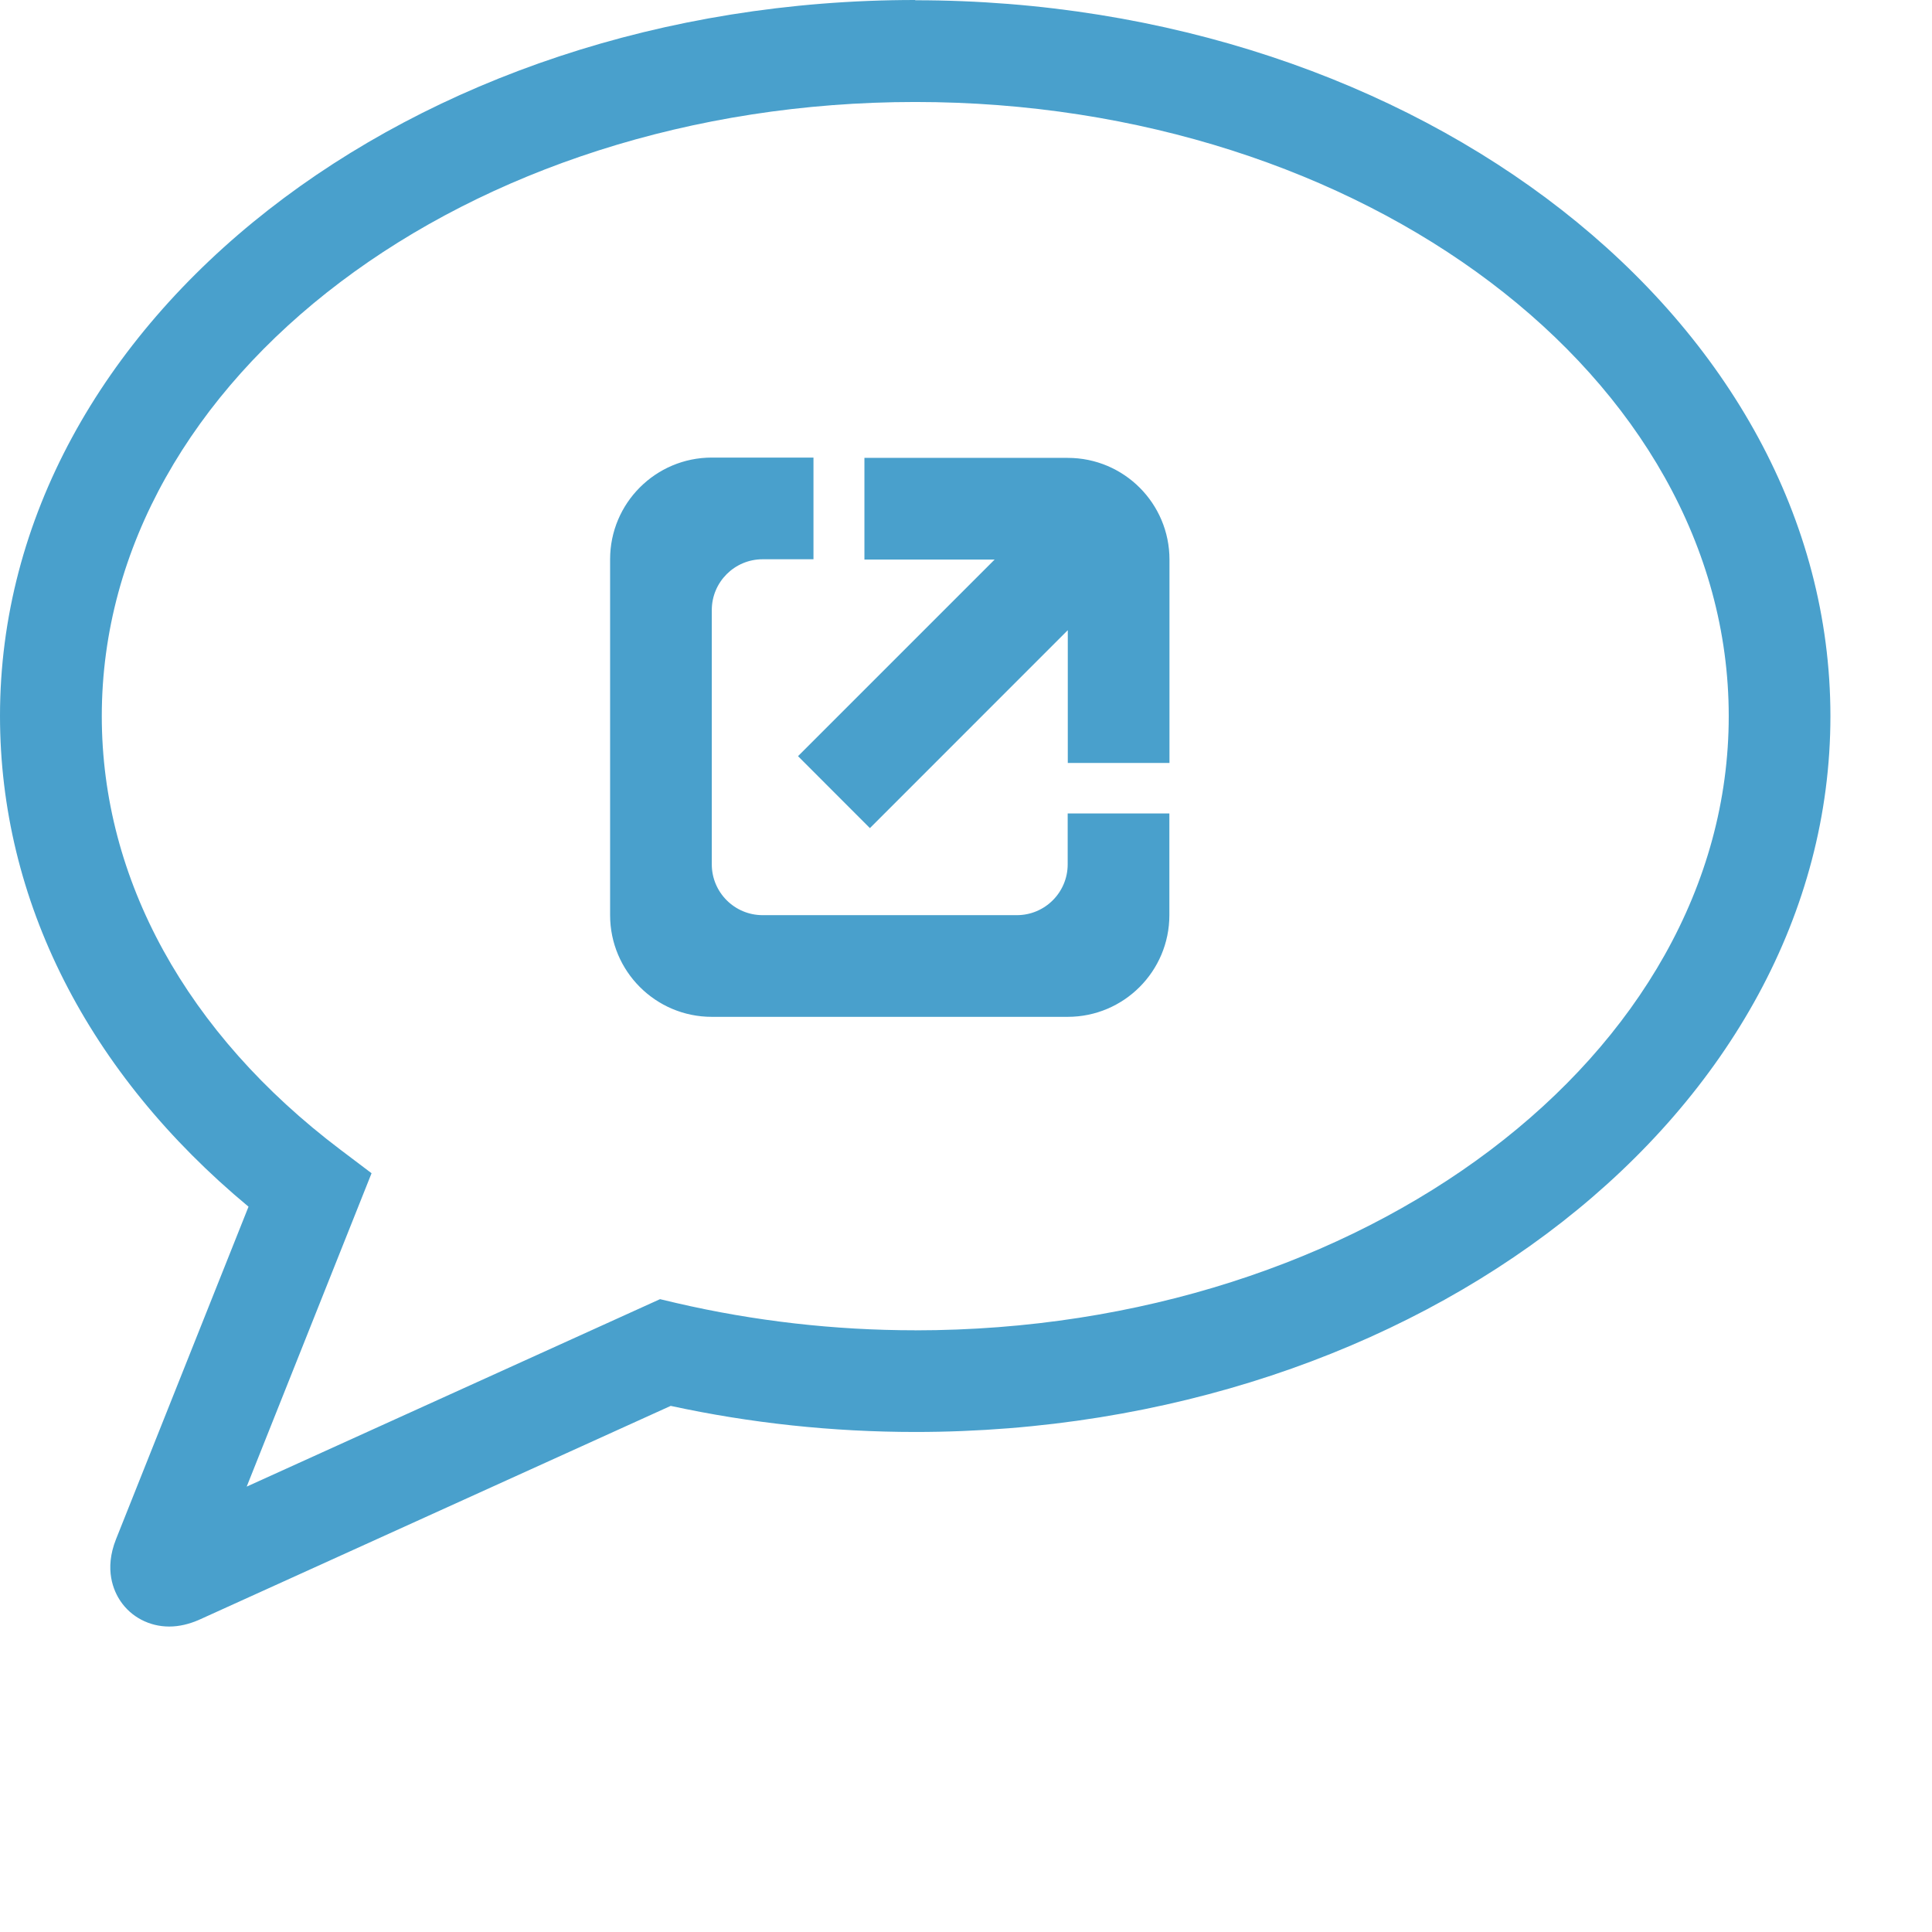 <svg version="1.1" xmlns="http://www.w3.org/2000/svg" width="38" height="38" viewBox="0 0 38 38" enable-background="new 0 0 38 38"><path fill-rule="evenodd" fill="#49a0cc" d="m21 17c0 .552-.447 1-1 1h-5c-.552 0-1-.448-1-1v-5c0-.552.448-1 1-1h1v-2h-2c-1.104 0-2 .896-2 2v7c0 1.104.896 2 2 2h7c1.104 0 2-.896 2-2v-2h-2v1m-3-17c-9.925 0-18 6.317-18 14.08 0 3.631 1.729 7.03 4.888 9.654l-2.606 6.54c-.237.596-.047 1.019.088 1.218.211.313.569.5.958.5.196 0 .397-.047.602-.139l9.262-4.201c1.569.34 3.186.513 4.81.513 9.925 0 18-6.318 18-14.08-.002-7.766-8.08-14.08-18-14.08m0 26.16c-1.587 0-3.165-.181-4.69-.534l-.33-.078-8.13 3.687 2.456-6.164-.61-.461c-3.03-2.289-4.696-5.318-4.696-8.529 0-6.659 7.178-12.08 16-12.08s16 5.418 16 12.08c0 6.66-7.178 12.08-16 12.08m3-17.16h-4v2h2.561l-3.867 3.867 1.414 1.415 3.892-3.893v2.611h2v-4c0-1.105-.896-2-2-2"/></svg>